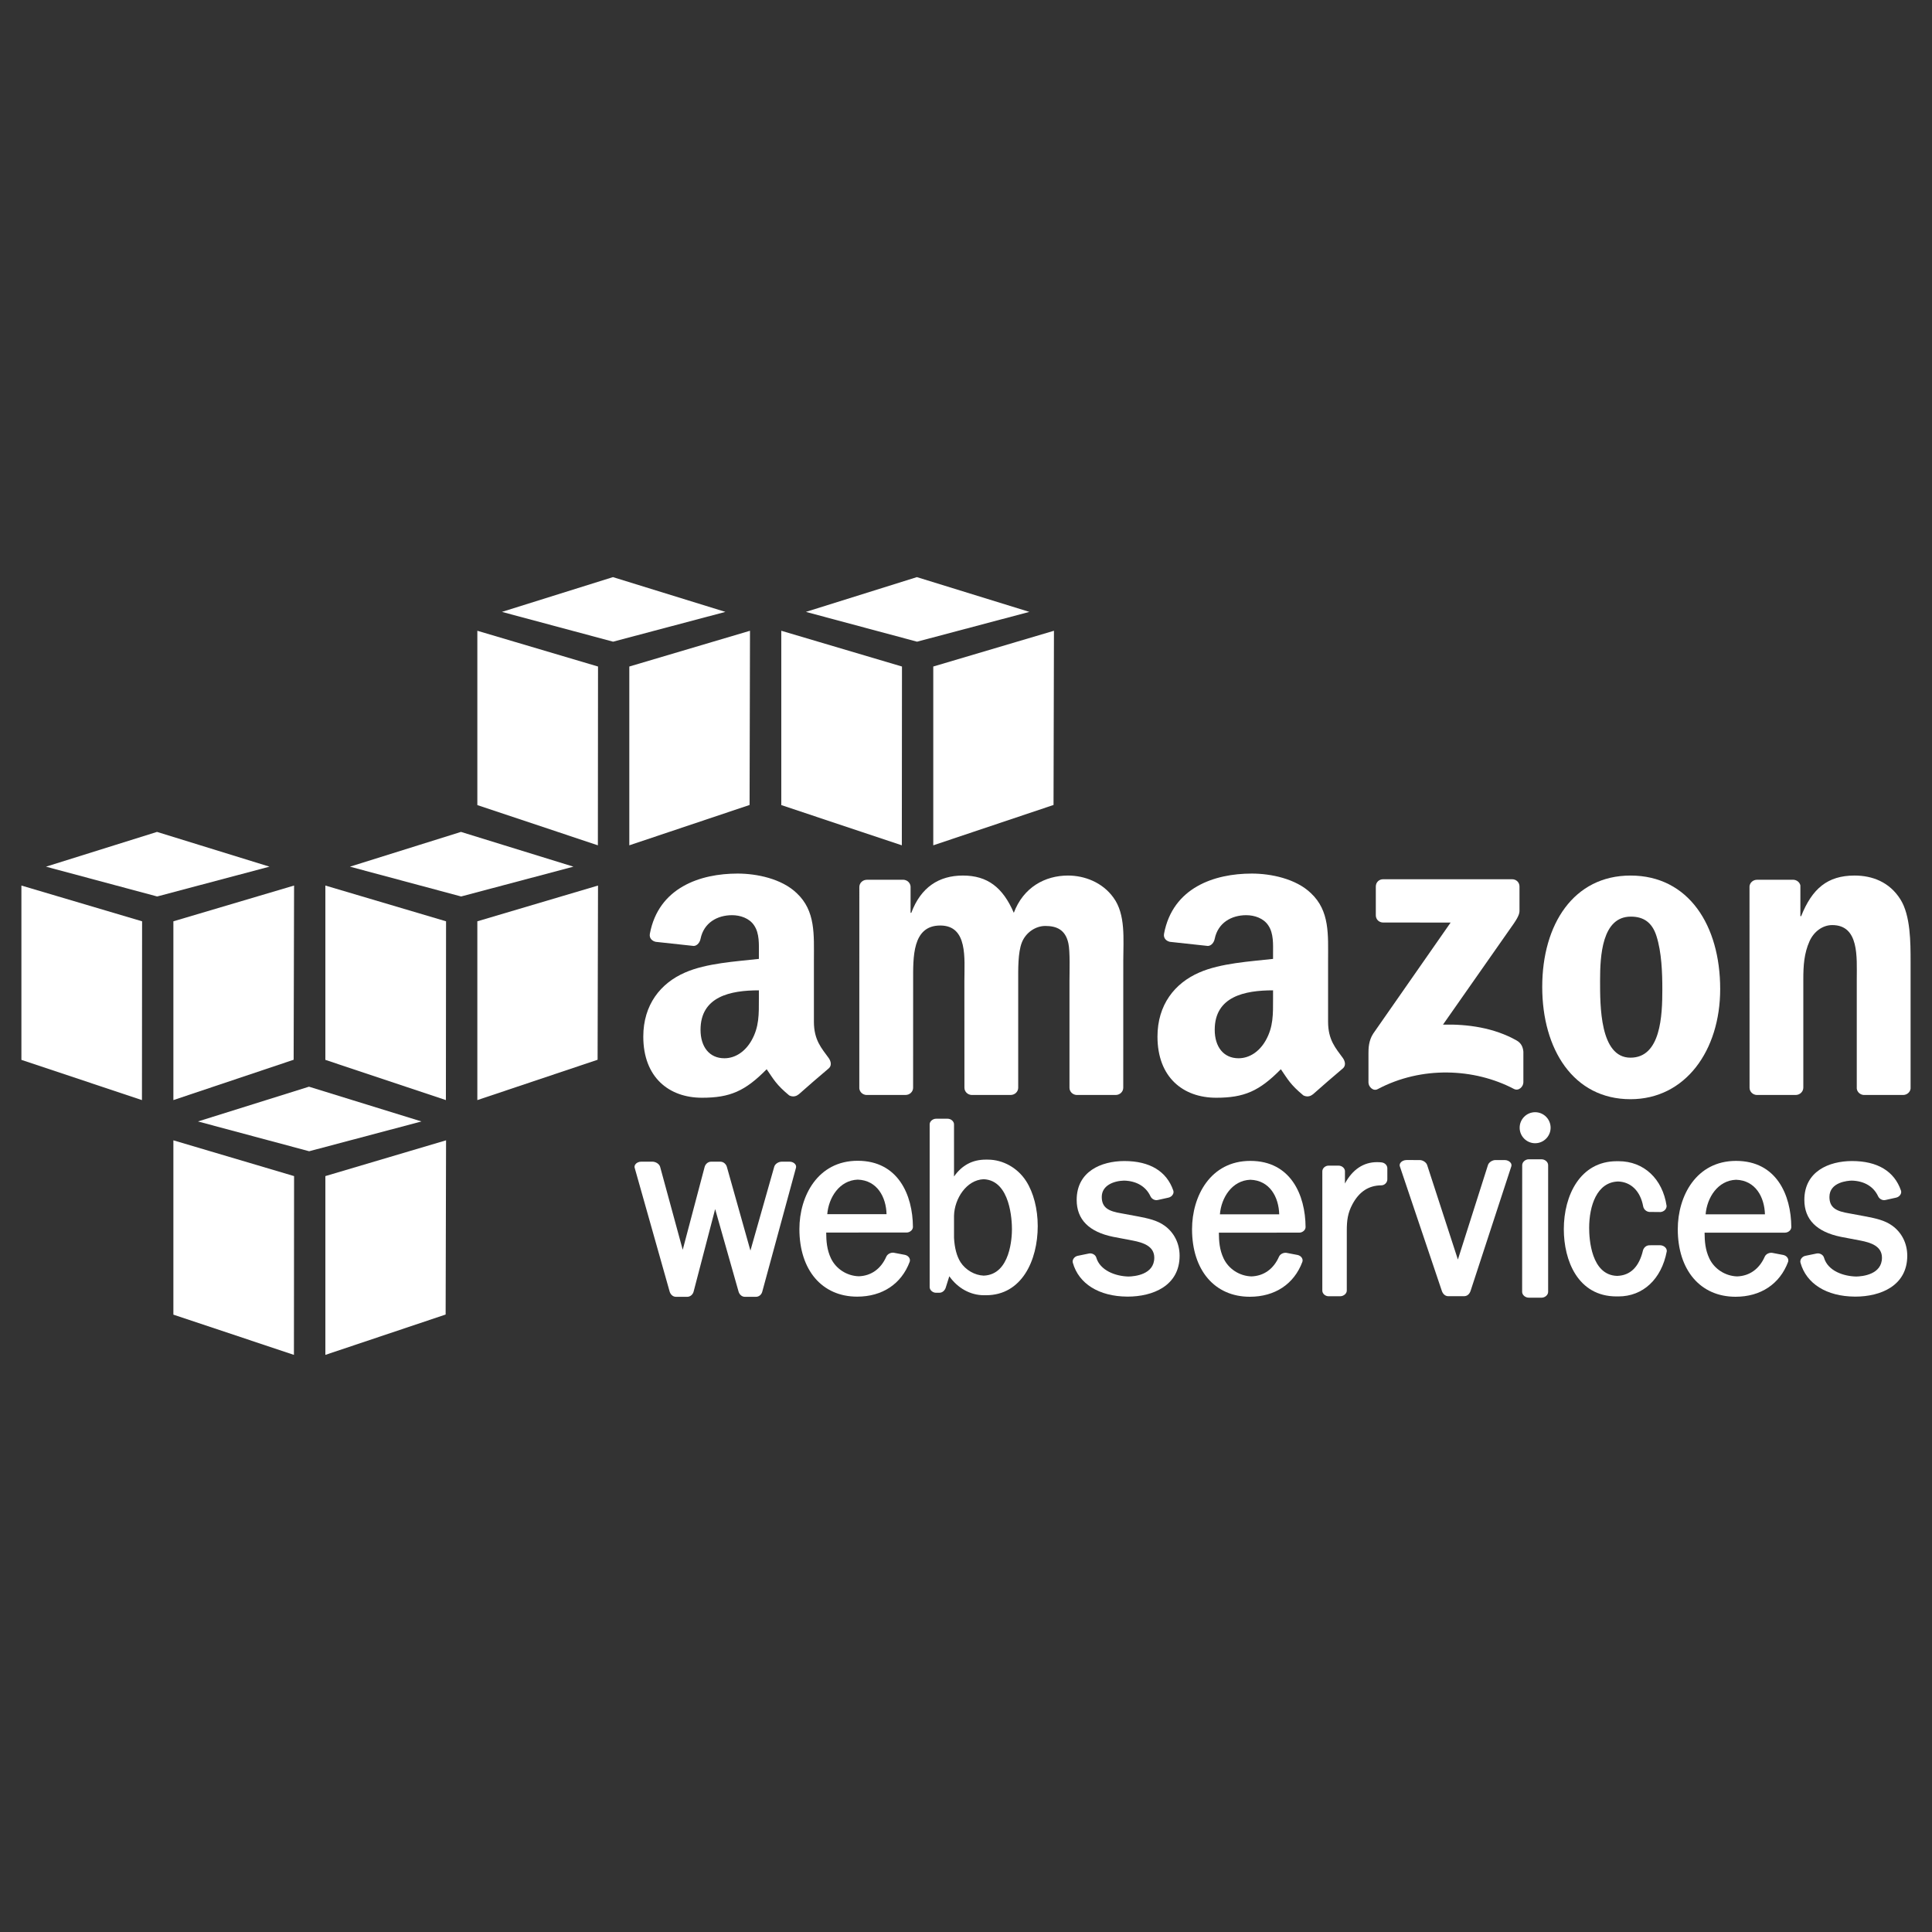 <?xml version="1.0" encoding="UTF-8"?>
<!DOCTYPE svg PUBLIC "-//W3C//DTD SVG 1.1//EN" "http://www.w3.org/Graphics/SVG/1.1/DTD/svg11.dtd">
<!-- Creator: CorelDRAW X8 -->
<svg xmlns="http://www.w3.org/2000/svg" xml:space="preserve" width="60px" height="60px" version="1.1" style="shape-rendering:geometricPrecision; text-rendering:geometricPrecision; image-rendering:optimizeQuality; fill-rule:evenodd; clip-rule:evenodd"
viewBox="0 0 600000 600000"
 xmlns:xlink="http://www.w3.org/1999/xlink">
 <rect x="0" y="0" width="600000" height="600000" fill="#333333" stroke="none"/>
 <defs>
  <style type="text/css">
   <![CDATA[
    .fil1 {fill:#fff}
    .fil0 {fill:#fff;fill-rule:nonzero}
   ]]>
  </style>
 </defs>
 <g id="Layer_x0020_1">
  <g id="_2348609870336">
   <g>
    <path id="path14" class="fil0" d="M101047 365245l37480 -11109 -131 54105 -37349 12527 0 -55523 0 0zm84629 -102725l-37432 -12495 0 -54136 37477 11106 -45 55525zm134005 -72493l-34934 -10797 -34475 10797 34526 9252 34883 -9252zm-29846 16968l37480 -11106 -131 54099 -37349 12532 0 -55525zm-9763 55525l-37437 -12495 0 -54136 37483 11106 -46 55525zm-54788 -72493l-34931 -10797 -34475 10797 34526 9252 34880 -9252zm-29846 16968l37480 -11106 -128 54099 -37352 12532 0 -55525zm-64548 141282l-34931 -10797 -34475 10797 34526 9252 34880 -9252zm-29843 16968l0 0 0 0zm-9763 55523l-37437 -12493 0 -54139 37483 11109 -46 55523zm86806 -151618l-34931 -10794 -34478 10794 34526 9256 34883 -9256zm-29846 16969l37477 -11106 -128 54102 -37349 12529 0 -55525zm-9765 55525l-37432 -12492 0 -54139 37480 11106 -48 55525zm-54786 -72494l-34931 -10794 -34478 10794 34529 9256 34880 -9256zm-29846 16969l37483 -11106 -133 54102 -37350 12529 0 -55525zm-9717 0l-37480 -11106 0 54139 37437 12492 43 -55525z"/>
   </g>
   <g>
    <path id="path44" class="fil0" d="M245189 360764l-2435 8c-896,0 -2032,604 -2313,1582l-7390 26031 -7308 -25974c-218,-814 -986,-1639 -2029,-1639l-2883 0c-1040,0 -1797,836 -2007,1656l-6798 25704 -7024 -25784c-278,-944 -1445,-1576 -2361,-1576l-3507 -6c-748,0 -1442,321 -1817,840 -252,351 -323,748 -206,1094l10853 38418c239,808 939,1621 1962,1621l3484 0c944,0 1769,-686 2007,-1658l6678 -25591 7268 25619c219,785 922,1630 1950,1630l3430 0c953,0 1755,-660 1993,-1633l10446 -38389c122,-372 51,-783 -199,-1128 -368,-511 -1054,-825 -1794,-825l0 0zm0 0l0 0 0 0z"/>
   </g>
   <path id="path46" class="fil0" d="M275324 377074l-18411 0c423,-5164 3779,-10522 9462,-10729 6049,199 8816,5431 8949,10729zm-8963 -16585c-12435,0 -18099,10995 -18099,21211 0,12748 7041,20985 17938,20985 7798,0 13745,-3940 16313,-10825 136,-394 94,-822 -122,-1205 -261,-465 -757,-816 -1344,-944l-3452 -660c-927,-145 -1987,402 -2339,1199 -1678,3827 -4734,5995 -8569,6108 -3693,-113 -7081,-2304 -8634,-5581 -1262,-2676 -1449,-5315 -1471,-7997l24996 -8c524,0 1065,-233 1451,-621 320,-320 493,-720 490,-1120 -62,-9932 -4600,-20542 -17158,-20542z"/>
   <g>
    <path id="path48" class="fil0" d="M314270 381760c0,2353 -428,14097 -8771,14397 -2798,-105 -5621,-1749 -7203,-4181 -1162,-1837 -1839,-4380 -2015,-7523l0 -6908c136,-5295 3864,-11104 9190,-11327 8373,328 8799,13005 8799,15542l0 0zm-7461 -21628l-663 0c-4128,0 -7373,1714 -9865,5229l-3 -16194c0,-910 -938,-1738 -1976,-1738l-3594 0c-941,0 -1990,743 -1993,1738l0 50559c3,918 941,1752 1979,1752l1054 -6c998,0 1707,-802 1948,-1550l1122 -3569c2614,3710 6548,5890 10758,5890l646 0c11089,0 16056,-10789 16056,-21478 0,-5324 -1313,-10412 -3600,-13961 -2642,-4113 -7192,-6670 -11872,-6670l3 -2zm0 0l0 0 0 0z"/>
   </g>
   <g>
    <path id="path50" class="fil0" d="M361637 380623c-2339,-1678 -5148,-2239 -7963,-2803l-5397 -1001c-3875,-635 -6117,-1675 -6117,-5091 0,-3614 3744,-4995 6919,-5080 3878,97 6792,1826 8209,4868 335,717 1080,1201 1857,1201 130,0 267,-17 394,-42l3368 -746c550,-122 1063,-499 1338,-989 221,-388 269,-813 136,-1193 -2061,-6004 -7294,-9176 -15211,-9176 -7152,14 -14797,3197 -14797,12081 0,6072 3815,9927 11347,11461l6044 1151c3316,635 6709,1766 6709,5326 0,5272 -6137,5811 -7991,5848 -4161,-88 -8872,-1945 -10017,-5876 -230,-865 -1318,-1474 -2271,-1276l-3523 726c-530,113 -1015,456 -1299,921 -238,388 -303,825 -195,1219 1820,6522 8115,10457 16843,10522l193 3c7795,0 16126,-3339 16126,-12702 0,-3813 -1715,-7220 -4702,-9352l0 0zm0 0l0 0 0 0z"/>
   </g>
   <g>
    <path id="path52" class="fil0" d="M397271 377114l-18417 0c420,-5173 3776,-10534 9460,-10729 6046,193 8818,5425 8957,10729zm-8966 -16588c-12441,0 -18105,10995 -18105,21208 0,12748 7042,20985 17941,20985 7801,0 13745,-3940 16316,-10825 136,-394 94,-822 -122,-1205 -263,-465 -760,-816 -1346,-944l-3456 -660c-808,-131 -1936,286 -2336,1202 -1678,3824 -4733,5992 -8566,6111 -3696,-119 -7084,-2310 -8631,-5587 -1265,-2667 -1452,-5309 -1472,-7997l24994 -8c521,0 1060,-230 1442,-612 324,-324 496,-726 494,-1129 -60,-9929 -4595,-20539 -17153,-20539l0 0zm0 0l0 0 0 0z"/>
   </g>
   <g>
    <path id="path54" class="fil0" d="M429059 360993c-488,-54 -955,-79 -1412,-79 -4195,0 -7602,2279 -9966,6636l8 -3816c-3,-924 -924,-1734 -1973,-1734l-3121 0c-1023,0 -1927,813 -1936,1749l-3 37065c0,930 902,1747 1934,1747l3642 0c947,0 2016,-746 2024,-1747l3 -18686c0,-3081 286,-5402 1757,-8149 2104,-3912 5040,-5831 8978,-5862 986,-6 1854,-868 1854,-1846l0 -3466c0,-907 -786,-1704 -1789,-1812l0 0zm0 0l0 0 0 0z"/>
   </g>
   <g>
    <path id="path56" class="fil0" d="M467298 360265l-2874 0c-901,0 -2058,649 -2338,1596l-9324 29304 -9521 -29273c-281,-972 -1437,-1627 -2344,-1627l-4108 -3c-754,0 -1482,337 -1857,856 -249,349 -317,743 -192,1108l13031 38657c249,765 912,1658 1964,1658l4969 0c913,0 1661,-621 2004,-1661l12640 -38639c125,-369 59,-763 -190,-1112 -377,-524 -1106,-864 -1860,-864l0 0zm0 0l0 0 0 0z"/>
   </g>
   <path id="path58" class="fil0" d="M476749 345405c-2650,0 -4805,2161 -4805,4819 0,2656 2155,4816 4805,4816 2651,0 4808,-2160 4808,-4816 0,-2658 -2157,-4819 -4808,-4819z"/>
   <path id="path60" class="fil0" d="M478728 360029l-3946 -5c-1072,0 -2049,870 -2049,1820l-20 39356c0,476 246,950 671,1301 389,318 885,502 1387,502l3971 6 3 0c1088,-9 2044,-854 2044,-1806l0 -39359c0,-967 -964,-1815 -2061,-1815z"/>
   <g>
    <path id="path62" class="fil0" d="M515590 386718l-3294 11c-921,0 -1693,553 -2033,1511 -1204,5193 -3928,7880 -8061,7999 -8048,-238 -8674,-11454 -8674,-14887 0,-6846 2372,-14233 8988,-14429 3997,125 6903,2988 7773,7654 164,952 896,1675 1896,1800l3524 34c1054,-113 1879,-910 1871,-1899 -1248,-8433 -7090,-13887 -14902,-13887l-269 8 -307 -8c-11361,0 -16446,10601 -16446,21109 0,9633 4286,20883 16381,20883l581 0c7614,0 13363,-5340 15010,-13994 37,-414 -105,-825 -397,-1160 -380,-436 -981,-714 -1644,-745l3 0zm0 0l0 0 0 0z"/>
   </g>
   <g>
    <path id="path64" class="fil0" d="M548117 377114l-18419 0c422,-5173 3778,-10534 9465,-10729 6046,193 8815,5425 8954,10729l0 0zm-8966 -16588c-12438,0 -18102,10995 -18102,21208 0,12748 7041,20985 17941,20985 7798,0 13739,-3940 16313,-10822 133,-397 88,-828 -125,-1208 -266,-470 -748,-813 -1343,-944l-3453 -660c-811,-131 -1936,286 -2333,1202 -1683,3824 -4742,5992 -8575,6111 -3693,-119 -7081,-2310 -8628,-5587 -1264,-2673 -1452,-5312 -1471,-7997l24993 -5c527,0 1068,-230 1454,-621 317,-323 490,-726 485,-1123 -60,-9929 -4595,-20539 -17156,-20539l0 0zm0 0l0 0 0 0z"/>
   </g>
   <g>
    <path id="path66" class="fil0" d="M587618 380623c-2341,-1681 -5153,-2242 -7965,-2803l-5397 -1001c-3870,-635 -6109,-1675 -6109,-5091 0,-4660 5783,-5051 6911,-5080 3881,97 6795,1826 8209,4870 337,718 1086,1199 1862,1199 134,0 267,-17 397,-42l3368 -746c550,-122 1060,-499 1335,-989 218,-388 266,-813 136,-1193 -2058,-6004 -7294,-9176 -15214,-9176 -7151,14 -14794,3197 -14794,12081 0,6072 3816,9927 11347,11461l6044 1151c3317,635 6710,1766 6710,5326 0,5272 -6137,5811 -7991,5848 -3858,-82 -8796,-1675 -10015,-5871 -224,-870 -1310,-1479 -2282,-1281l-3518 726c-530,113 -1017,462 -1301,927 -232,388 -300,822 -190,1216 1811,6519 8107,10454 16838,10519l193 3c7798,0 16126,-3339 16126,-12702 0,-3816 -1712,-7223 -4700,-9352l0 0zm0 0l0 0 0 0z"/>
   </g>
   <path id="path68" class="fil1" d="M427273 284256l0 -8937c6,-1355 1035,-2265 2268,-2262l40039 -3c1279,0 2311,932 2311,2256l0 7662c-15,1284 -1097,2962 -3016,5624l-20739 29611c7693,-181 15840,969 22833,4901 1579,887 1999,2203 2129,3487l0 9536c0,1312 -1440,2834 -2948,2040 -12325,-6457 -28681,-7160 -42310,77 -1392,743 -2849,-754 -2849,-2069l0 -9063c0,-1445 29,-3929 1488,-6140l24030 -34469 -20920 -6c-1278,0 -2305,-910 -2316,-2245z"/>
   <g>
    <path id="path70" class="fil1" d="M281226 340054l-12186 0c-1157,-77 -2084,-950 -2174,-2064l8 -62518c0,-1250 1052,-2251 2350,-2251l11344 -6c1188,66 2138,961 2220,2098l0 8169 224 0c2954,-7897 8527,-11573 16030,-11573 7617,0 12393,3676 15806,11573 2956,-7897 9663,-11573 16832,-11573 5117,0 10681,2100 14094,6834 3866,5264 3070,12892 3070,19604l-9 39453c0,1247 -1051,2254 -2347,2254l-12166 0c-1225,-77 -2188,-1055 -2188,-2248l0 -33146c0,-2630 224,-9210 -343,-11707 -913,-4215 -3643,-5391 -7161,-5391 -2962,0 -6032,1972 -7282,5122 -1250,3163 -1137,8424 -1137,11976l0 33140c0,1247 -1051,2251 -2347,2251l-12169 0c-1219,-74 -2185,-1052 -2185,-2245l-15 -33146c0,-6976 1140,-17232 -7500,-17232 -8756,0 -8413,9995 -8413,17232l-9 33140c6,1247 -1049,2251 -2347,2251l0 3zm0 0l0 0 0 0z"/>
   </g>
   <path id="path72" class="fil1" d="M506471 284665c-8986,0 -9553,12234 -9553,19865 0,7631 -114,23941 9442,23941 9439,0 9893,-13155 9893,-21180 0,-5261 -224,-11574 -1817,-16574 -1369,-4343 -4096,-6052 -7965,-6052zm-111 -12756c18079,0 27859,15522 27859,35249 0,19080 -10806,34208 -27859,34208 -17739,0 -27408,-15525 -27408,-34863 0,-19472 9776,-34594 27408,-34594z"/>
   <g>
    <path id="path74" class="fil1" d="M557664 340054l-12135 0c-1224,-77 -2188,-1055 -2188,-2248l-17 -62547c102,-1139 1114,-2038 2336,-2038l11301 -6c1066,60 1942,783 2163,1752l0 9567 233 0c3407,-8552 8183,-12625 16594,-12625 5459,0 10808,1967 14216,7361 3183,4998 3183,13417 3183,19469l0 39342c-136,1108 -1125,1973 -2327,1973l-12218 0c-1128,-74 -2032,-907 -2168,-1973l0 -33948c0,-6840 796,-16841 -7620,-16841 -2956,0 -5680,1979 -7047,5001 -1706,3815 -1933,7628 -1933,11840l0 33667c-23,1247 -1074,2254 -2370,2254l-3 0zm0 0l0 0 0 0z"/>
   </g>
   <path id="path76" class="fil1" d="M407638 339895c-808,720 -1965,768 -2878,283 -4045,-3362 -4770,-4921 -6981,-8118 -6687,6809 -11421,8853 -20081,8853 -10259,0 -18233,-6330 -18233,-18987 0,-9884 5355,-16608 12989,-19908 6607,-2900 15840,-3430 22904,-4223l0 -1579c0,-2900 227,-6330 -1486,-8833 -1476,-2242 -4325,-3164 -6834,-3164 -4649,0 -8776,2384 -9794,7317 -204,1097 -1009,2185 -2114,2239l-11804 -1281c-998,-224 -2103,-1021 -1817,-2543 2713,-14326 15647,-18655 27241,-18655 5922,0 13675,1582 18346,6064 5922,5541 5352,12923 5352,20965l0 18978c0,5709 2373,8215 4603,11290 771,1111 947,2424 -45,3240 -2486,2084 -6908,5919 -9337,8087l-31 -25 0 0zm-12280 -29704c0,4748 113,8708 -2279,12923 -1939,3430 -5018,5539 -8436,5539 -4669,0 -7401,-3561 -7401,-8836 0,-10372 9306,-12260 18116,-12260l0 2634z"/>
   <path id="path78" class="fil1" d="M247959 339895c-808,720 -1971,768 -2883,283 -4045,-3362 -4768,-4921 -6982,-8118 -6684,6809 -11421,8853 -20084,8853 -10255,0 -18232,-6330 -18232,-18987 0,-9884 5357,-16608 12991,-19908 6613,-2900 15843,-3430 22907,-4223l0 -1579c0,-2900 230,-6330 -1483,-8833 -1479,-2242 -4331,-3164 -6834,-3164 -4649,0 -8782,2384 -9794,7317 -209,1097 -1012,2185 -2114,2239l-11809 -1281c-998,-224 -2104,-1021 -1817,-2543 2712,-14326 15647,-18655 27238,-18655 5930,0 13677,1582 18348,6064 5928,5541 5355,12923 5355,20965l0 18978c0,5709 2373,8215 4598,11290 777,1111 952,2424 -37,3240 -2492,2084 -6914,5919 -9343,8087l-28 -25 3 0zm-12283 -29704c0,4748 111,8708 -2279,12923 -1936,3430 -5017,5539 -8430,5539 -4677,0 -7410,-3561 -7410,-8836 0,-10372 9306,-12260 18119,-12260l0 2634z"/>
  </g>
 </g>
</svg>
